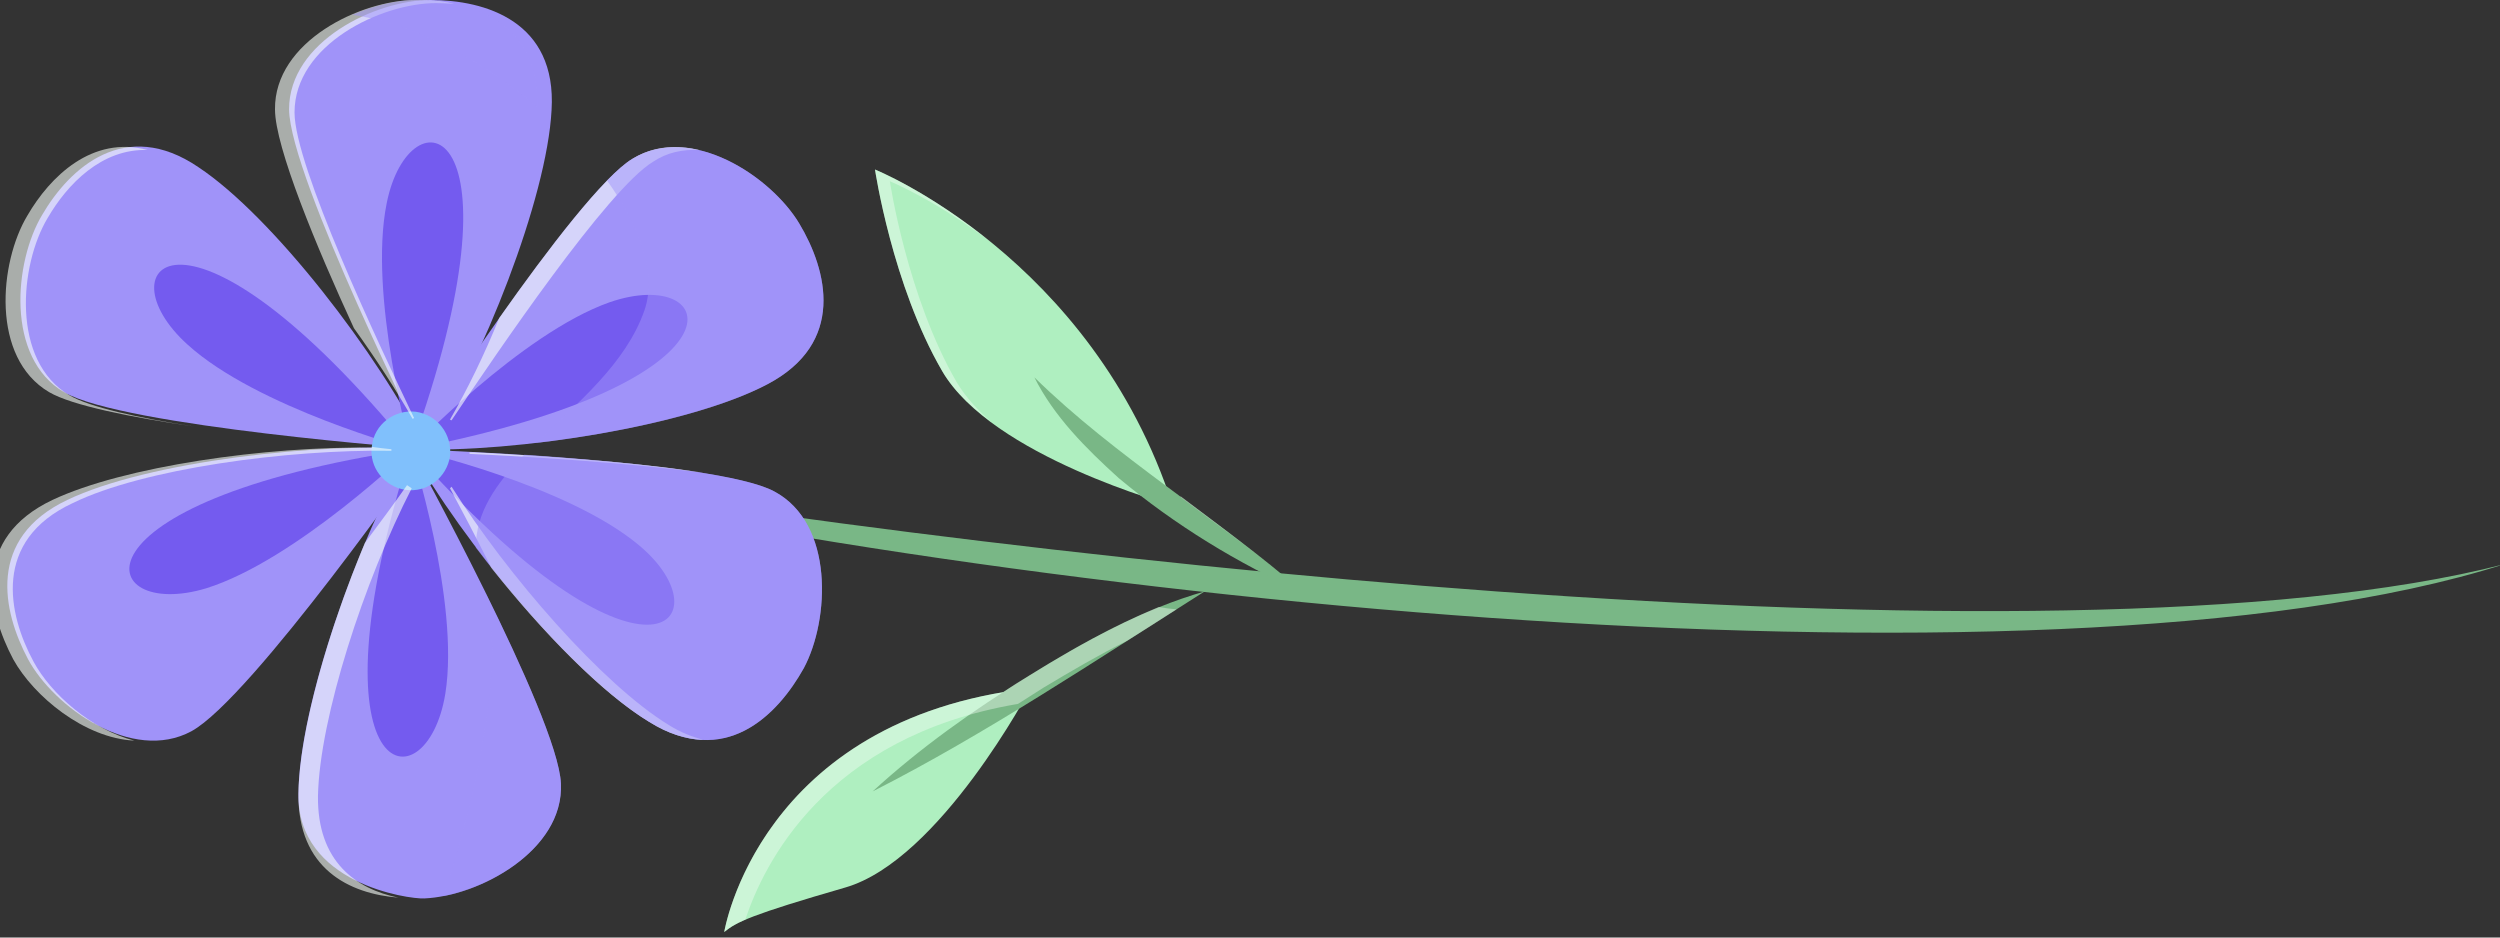 <svg version="1.2" xmlns="http://www.w3.org/2000/svg" viewBox="0 0 320 120" width="320" height="120">
	<rect x="0" y="0" width="320" height="120" fill="#333333" stroke="none"/>
	<title>Proyecto nuevo</title>
	<style>
		.s0 { fill: #afefc0 } 
		.s1 { fill: #79b786 } 
		.s2 { fill: #a093f9 } 
		.s3 { fill: #745bef } 
		.s4 { fill: #80c0fc } 
		.s5 { fill: #f8fffa } 
	</style>
	<g id="FlorPollaVioleta copy">
		<g id="&lt;Group&gt;">
			<path id="&lt;Path&gt;" class="s0" d="m150.1 64.7c0 0-23.2-6.3-29.5-17.2-6.4-11-8.6-25.8-8.6-25.8 0 0 27.8 11.2 38.1 43z"/>
			<path id="&lt;Path&gt;" class="s0" d="m131.9 88.1c0 0-11.6 22-23.7 25.5-12.1 3.5-13.9 4.4-15.5 5.7 0 0 4.4-27.2 39.2-31.2z"/>
			<path id="&lt;Path&gt;" class="s1" d="m53 58.6c70.7 12.6 209.9 28.5 267.6 13.6-59.2 18.9-197.8 4-267.6-13.6z"/>
			<path id="&lt;Path&gt;" class="s1" d="m166.9 75.9c-8.5-3.8-16.5-8.7-23.7-14.7-4.2-3.8-8.3-7.9-10.8-12.9 10.4 10.2 23.5 18 34.5 27.6z"/>
			<path id="&lt;Path&gt;" class="s1" d="m111.7 101.3c6.1-5.6 12.9-10.4 20-14.8 7.1-4.4 14.5-8.5 22.5-10.8-13.6 8.6-28.1 18.3-42.5 25.6z"/>
		</g>
		<g id="&lt;Group&gt;">
			<g id="&lt;Group&gt;">
				<path id="&lt;Path&gt;" class="s2" d="m54.5 57.5c0 0-22.3 31.9-30 36.1-7.6 4.1-17.6-3.1-20.9-9.2-3.3-6.2-5.3-15.5 5-20.4 10.2-4.9 32.4-7.5 45.9-6.5z"/>
				<path id="&lt;Path&gt;" class="s3" d="m52.6 57.5c0 0-14.7 14.2-26.2 17.8-14.2 4.3-18.7-11 26.2-17.8z"/>
			</g>
			<g id="&lt;Group&gt;">
				<path id="&lt;Path&gt;" class="s2" d="m54.5 57.5c0 0-38.8-2.9-46.3-7.3-7.5-4.4-6.4-16.7-2.8-22.7 3.5-6 10.6-12.5 20-6.1 9.5 6.3 23.1 24 29.1 36.1z"/>
				<path id="&lt;Path&gt;" class="s3" d="m52.6 57.5c0 0-19.7-5.3-28.6-13.4-11.1-10-0.2-21.7 28.6 13.4z"/>
			</g>
			<g id="&lt;Group&gt;">
				<path id="&lt;Path&gt;" class="s2" d="m54.5 57.5c0 0-17.4-34.8-17.5-43.5 0-8.7 11.1-14 18.1-14 7 0 16.2 2.7 15.5 14.1-0.6 11.3-8.8 32.1-16.1 43.4z"/>
				<path id="&lt;Path&gt;" class="s3" d="m52.6 57.5c0 0-5.5-19.7-3.1-31.5 2.9-14.5 18.5-11.2 3.1 31.5z"/>
			</g>
			<g id="&lt;Group&gt;">
				<path id="&lt;Path&gt;" class="s2" d="m52.6 57.5c0 0 21-32.8 28.4-37.2 7.5-4.5 17.7 2.3 21.3 8.3 3.6 6 6 15.3-4.1 20.6-10.1 5.3-32.1 8.8-45.6 8.3z"/>
				<path id="&lt;Path&gt;" class="s3" d="m52.6 57.5c0 0 14.1-14.8 25.4-18.8 14.1-4.9 19.2 10.2-25.4 18.8z"/>
			</g>
			<g id="&lt;Group&gt;">
				<path id="&lt;Path&gt;" class="s2" d="m52.6 57.5c0 0 38.9 1.3 46.5 5.4 7.7 4.1 7.1 16.4 3.8 22.6-3.4 6.1-10.1 12.9-19.8 6.9-9.7-5.9-24-23.1-30.5-34.9z"/>
				<path id="&lt;Path&gt;" class="s3" d="m52.6 57.5c0 0 19.9 4.5 29.2 12.3 11.4 9.5 1 21.7-29.2-12.3z"/>
			</g>
			<g id="&lt;Group&gt;">
				<path id="&lt;Path&gt;" class="s2" d="m52.6 57.5c0 0 18.8 34.1 19.2 42.8 0.4 8.6-10.5 14.4-17.5 14.7-2 0.1-16.3-1.9-16.1-13.4 0.1-11.4 7.6-32.5 14.4-44.1z"/>
				<path id="&lt;Path&gt;" class="s3" d="m52.6 57.5c0 0 6.3 19.5 4.4 31.3-2.4 14.7-18.1 12-4.4-31.3z"/>
			</g>
			<path id="&lt;Path&gt;" class="s4" d="m51.9 62.7c-2.7-0.4-4.7-2.9-4.3-5.6 0.3-2.8 2.9-4.7 5.6-4.4 2.8 0.4 4.7 2.9 4.4 5.7-0.4 2.7-2.9 4.7-5.7 4.3z"/>
		</g>
		<g id="&lt;Group&gt;" style="opacity: .6;mix-blend-mode: overlay">
			<path id="&lt;Path&gt;" class="s5" d="m57.6 53.7q0.1 0.1 0.2 0.1c5.9-8.8 20-29.6 25.8-33.1 1.8-1.2 3.8-1.6 5.9-1.5-2.9-0.7-5.9-0.5-8.5 1.1-3.7 2.2-10.9 11.6-17.1 20.4-1.9 4.7-4.1 9.2-6.3 13z"/>
			<path id="&lt;Path&gt;" class="s5" d="m52.8 53.6q0.1 0 0.2-0.1c-4.6-9.6-15.3-32.3-15.3-39.1 0-8.7 11.1-14 18.1-14q1.1 0 2.3 0.1c-1.6-0.4-3.3-0.5-4.9-0.5-7 0-18.1 5.3-18 14 0 4.8 5.3 17.6 10.1 28 2.8 3.9 5.4 7.9 7.5 11.6z"/>
			<path id="&lt;Path&gt;" class="s5" d="m85.6 92.8c-8.5-5.2-20.6-19.1-27.8-30.5q-0.1 0.1-0.2 0.2c1.4 2.6 3.3 6.2 5.3 10.2 6.6 8.3 14.2 16.1 20.2 19.7 2.5 1.6 4.8 2.2 6.9 2.3-1.4-0.4-2.8-0.9-4.4-1.9z"/>
			<path id="&lt;Path&gt;" class="s5" d="m60.7 57.9q-0.3 0-0.6 0 0 0.1 0 0.2c7 0.3 19.9 1.1 29.8 2.4-8.8-1.4-21.2-2.2-29.2-2.6z"/>
			<path id="&lt;Path&gt;" class="s5" d="m6.3 50.2c2.9 1.7 10.4 3.2 18.6 4.4-7.2-1.1-13.5-2.5-16-4-7.5-4.4-6.4-16.7-2.8-22.7 2.5-4.3 6.9-8.9 12.8-8.7-7.1-1.9-12.5 3.4-15.4 8.4-3.6 6-4.7 18.2 2.8 22.6z"/>
			<path id="&lt;Path&gt;" class="s5" d="m40.7 101.9c0.2-10 5.9-27.5 12-39.4q-0.3-0.2-0.6-0.4c-1.4 2-3.3 4.6-5.4 7.4-4.6 11-8.4 24-8.5 32.1-0.1 9.6 6.5 12.8 12.8 13.3-5.4-1.1-10.4-4.6-10.3-13z"/>
			<path id="&lt;Path&gt;" class="s5" d="m4.3 84.7c-3.3-6.1-5.3-15.5 5-20.3 9-4.4 27.4-6.9 40.8-6.7q0-0.1 0-0.1 0-0.1 0-0.1-1.1-0.1-2.5-0.3 0 0.1 0 0.1c-13.5-0.2-31.8 2.4-40.9 6.7-10.3 4.9-8.3 14.2-5 20.4 2.6 4.7 9.1 10.1 15.5 10.4-5.5-1.4-10.7-6-12.9-10.1z"/>
		</g>
		<g id="&lt;Group&gt;" style="opacity: .5;mix-blend-mode: multiply">
			<path id="&lt;Path&gt;" class="s2" d="m77.7 23.1c4.2 5.9 6.4 11.9 4.8 16.6-2.4 6.9-8.7 12-13.9 17 11.2-1.3 23-4 29.6-7.5 10.1-5.3 7.7-14.6 4.1-20.6-3.6-6-13.8-12.8-21.3-8.3-0.9 0.5-2 1.5-3.3 2.8z"/>
			<path id="&lt;Path&gt;" class="s2" d="m99.1 62.9c-4.5-2.4-20.1-3.9-32-4.7-3.6 3.7-6.2 7.4-6.2 11.9 6.9 9.1 15.6 18.3 22.2 22.3 9.7 6 16.4-0.8 19.8-6.9 3.3-6.2 3.9-18.5-3.8-22.6z"/>
			<path id="&lt;Path&gt;" class="s2" d="m53.2 0c-2.4 0-5.3 0.7-8.1 1.9 7.9 1.1 16.6 5.8 23.7 11.8 0.3-11-8.7-13.7-15.6-13.7z"/>
			<path id="&lt;Path&gt;" class="s2" d="m71.8 100.3c-0.2-4.3-4.9-14.8-9.6-24.3 2.5 9.4-1.4 26.2-5.4 38.7 6.8-1.3 15.3-6.8 15-14.4z"/>
		</g>
		<g id="&lt;Group&gt;" style="opacity: .4;mix-blend-mode: overlay">
			<path id="&lt;Path&gt;" class="s5" d="m151.2 63.7c4 3 8 5.9 11.9 9-3.9-3.1-7.9-6.1-12-9.2q0 0.1 0.1 0.2z"/>
			<path id="&lt;Path&gt;" class="s5" d="m127 54.1c-1.9-1.6-3.4-3.3-4.5-5.1-6.4-11-8.6-25.8-8.6-25.8 0 0 5.9 2.4 13.2 8-8.2-6.7-15.1-9.5-15.1-9.5 0 0 2.2 14.8 8.6 25.8 1.4 2.4 3.7 4.6 6.4 6.6z"/>
			<path id="&lt;Path&gt;" class="s5" d="m130.3 90.1q1.7-1.1 3.3-2.1c3.5-2.1 7.1-4.2 10.7-6q3.2-2 6.3-4-1.1-0.1-2.3-0.3c-5.8 2.4-11.3 5.5-16.6 8.8q-1.7 1-3.3 2.1c-31.6 5.3-35.7 30.7-35.7 30.7 0.6-0.5 1.3-1 2.7-1.6 2.3-6.9 10.1-23.4 34.9-27.6z"/>
		</g>
	</g>
</svg>